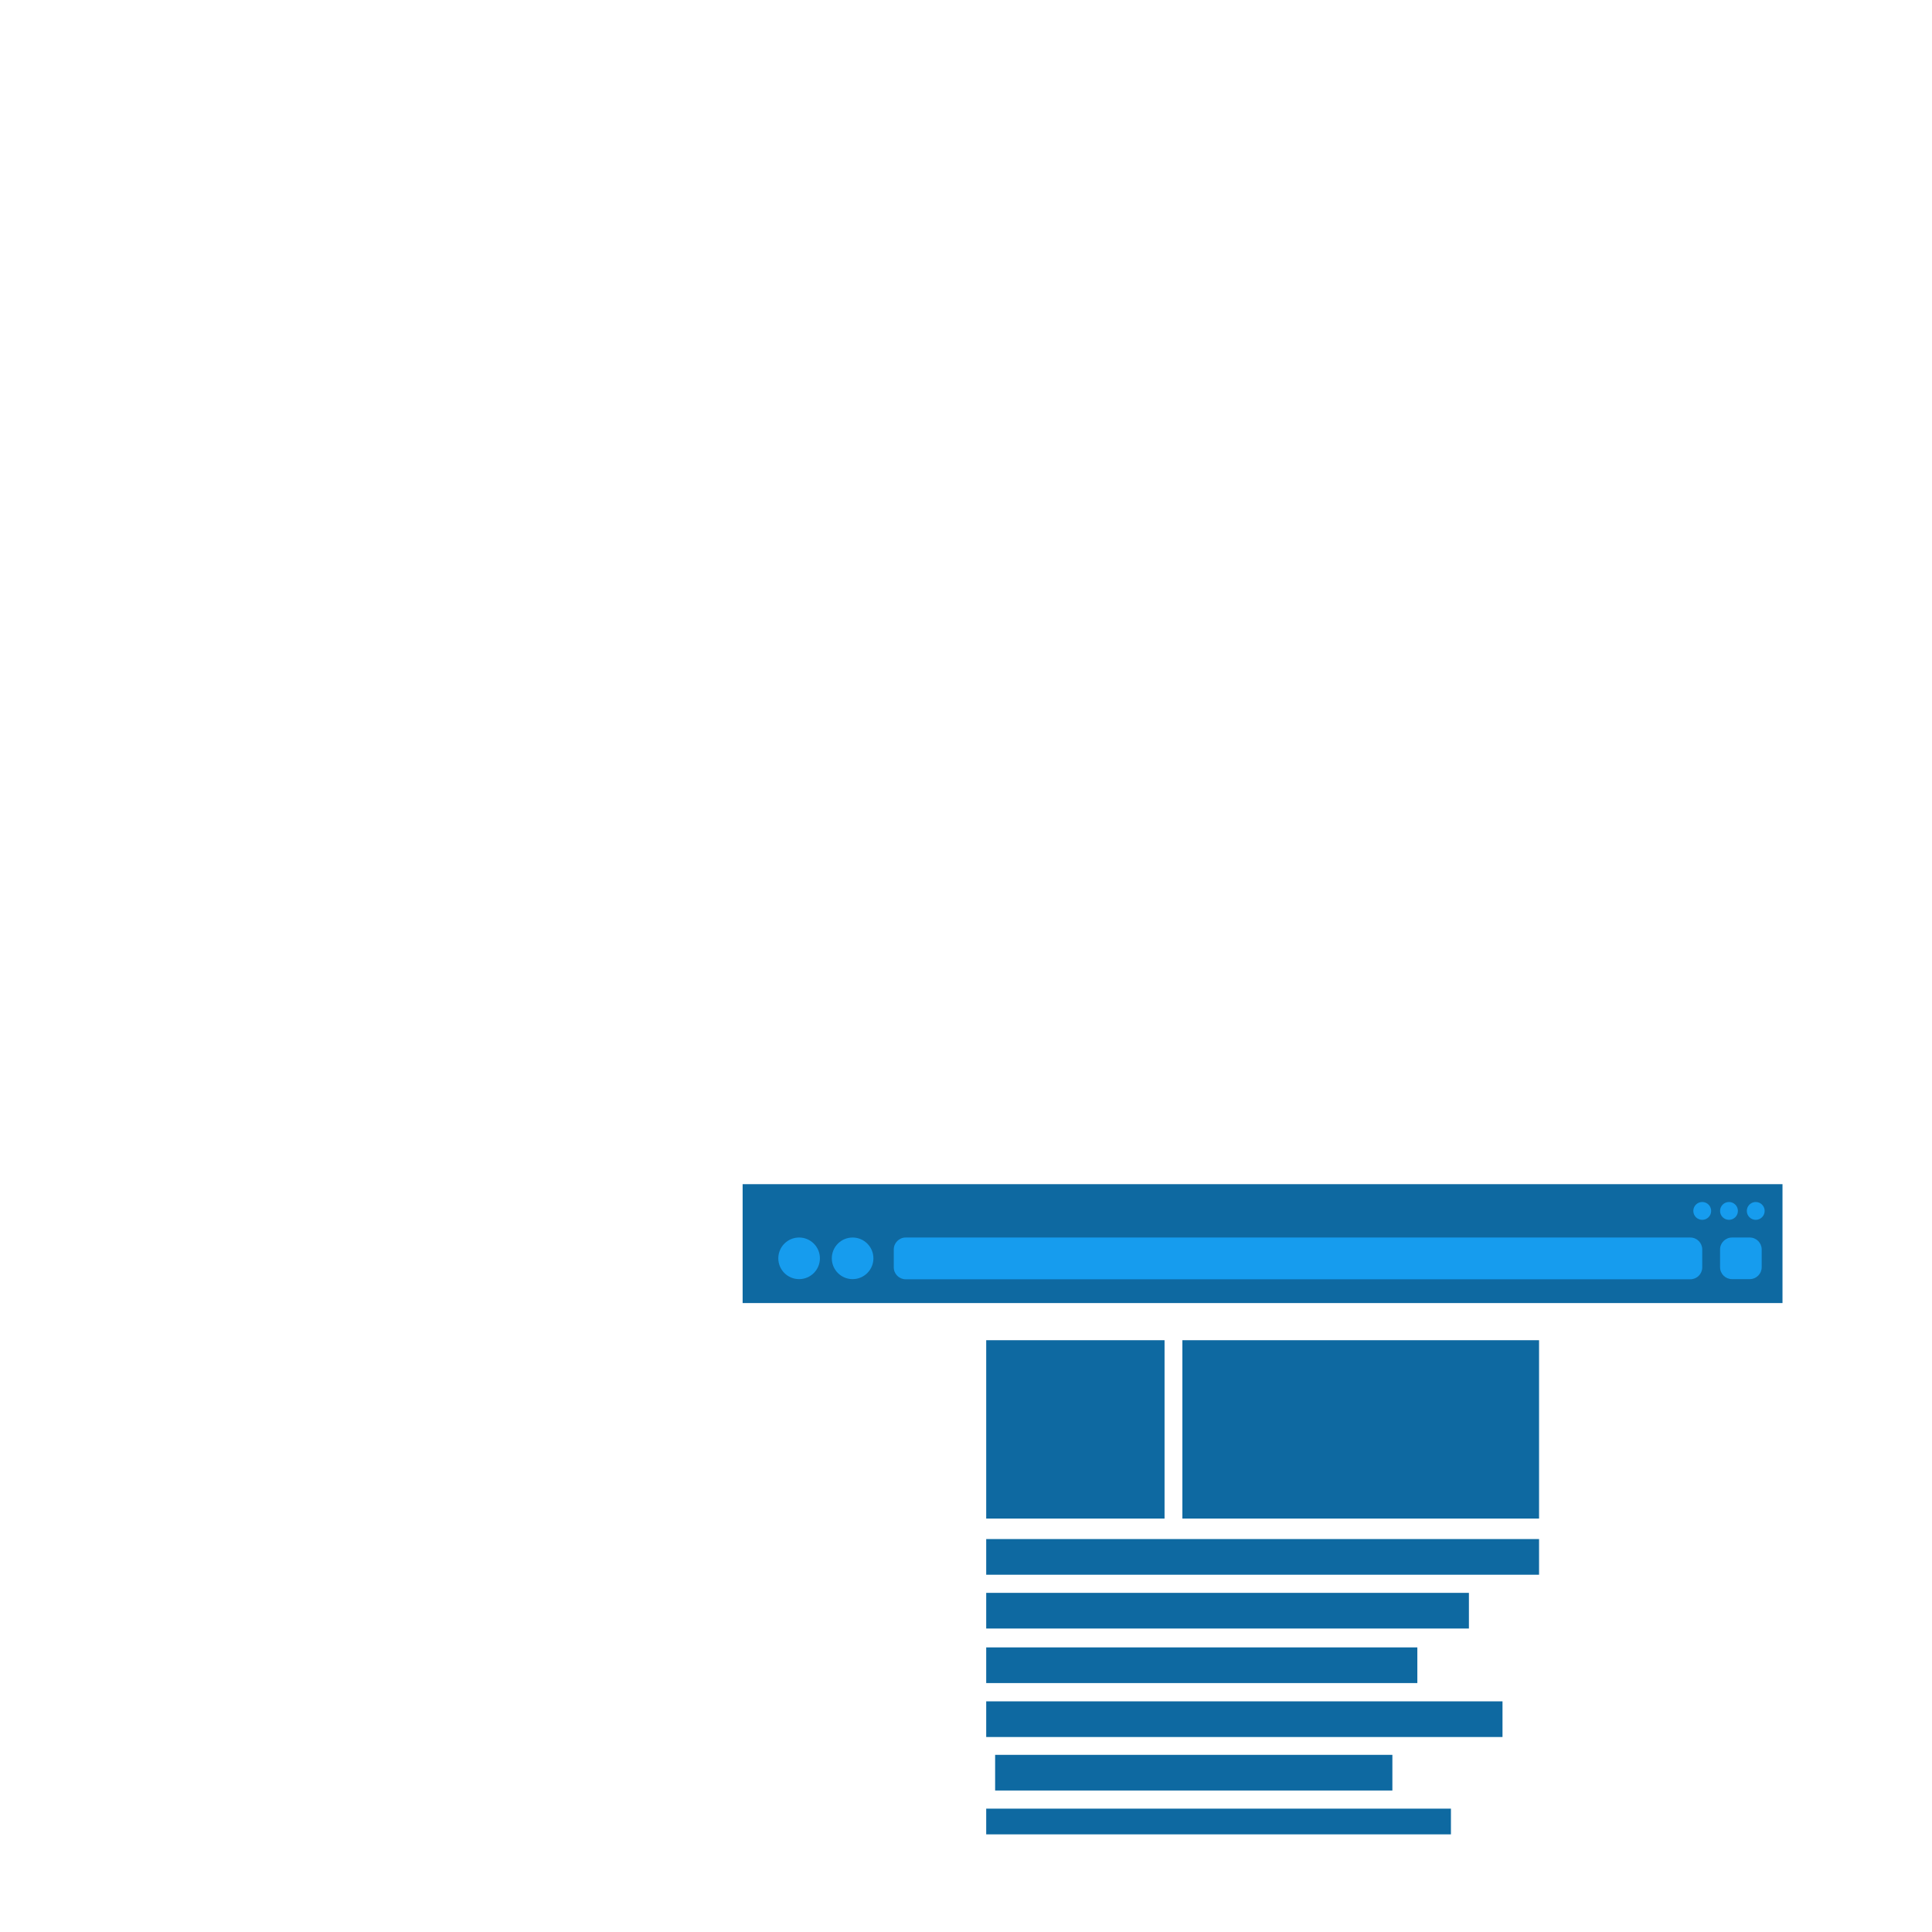 <?xml version="1.0" encoding="utf-8"?>
<!-- Generator: Adobe Illustrator 19.1.0, SVG Export Plug-In . SVG Version: 6.00 Build 0)  -->
<svg version="1.1" id="Layer_1" xmlns="http://www.w3.org/2000/svg" xmlns:xlink="http://www.w3.org/1999/xlink" x="0px" y="0px"
	 viewBox="50 -594 1300 1300" style="enable-background:new 50 -594 1300 1300;" xml:space="preserve">
<style type="text/css">
	.st0{fill:#0E69A1;}
	.st1{fill:#169CEE;}
</style>
<g id="laptopContent">
	<rect x="549.7" y="202.8" class="st0" width="699.7" height="80"/>
	<rect x="845.6" y="307.8" class="st0" width="240" height="120"/>
	<rect x="713.6" y="307.8" class="st0" width="120" height="120"/>
	<rect x="713.6" y="441.6" class="st0" width="372" height="24"/>
	<rect x="713.6" y="477.8" class="st0" width="324.8" height="24"/>
	<rect x="713.6" y="514.5" class="st0" width="290.1" height="24"/>
	<rect x="713.6" y="550.8" class="st0" width="347.4" height="24"/>
	<rect x="719.6" y="586.8" class="st0" width="267.3" height="24"/>
	<rect x="713.6" y="623" class="st0" width="312.7" height="17.3"/>
	<path class="st1" d="M1187.4,266.8h-528c-4.4,0-8-3.6-8-8v-12.1c0-4.4,3.6-8,8-8h528c4.4,0,8,3.6,8,8v12.1
		C1195.4,263.2,1191.8,266.8,1187.4,266.8z"/>
	<circle class="st1" cx="623.7" cy="252.7" r="14"/>
	<circle class="st1" cx="587.7" cy="252.7" r="14"/>
	<circle class="st1" cx="1231.4" cy="220.8" r="6"/>
	<circle class="st1" cx="1195.4" cy="220.8" r="6"/>
	<circle class="st1" cx="1213.4" cy="220.8" r="6"/>
	<path class="st1" d="M1227.4,266.7h-12c-4.4,0-8-3.6-8-8v-12c0-4.4,3.6-8,8-8h12c4.4,0,8,3.6,8,8v12
		C1235.4,263.1,1231.8,266.7,1227.4,266.7z"/>
</g>
</svg>
